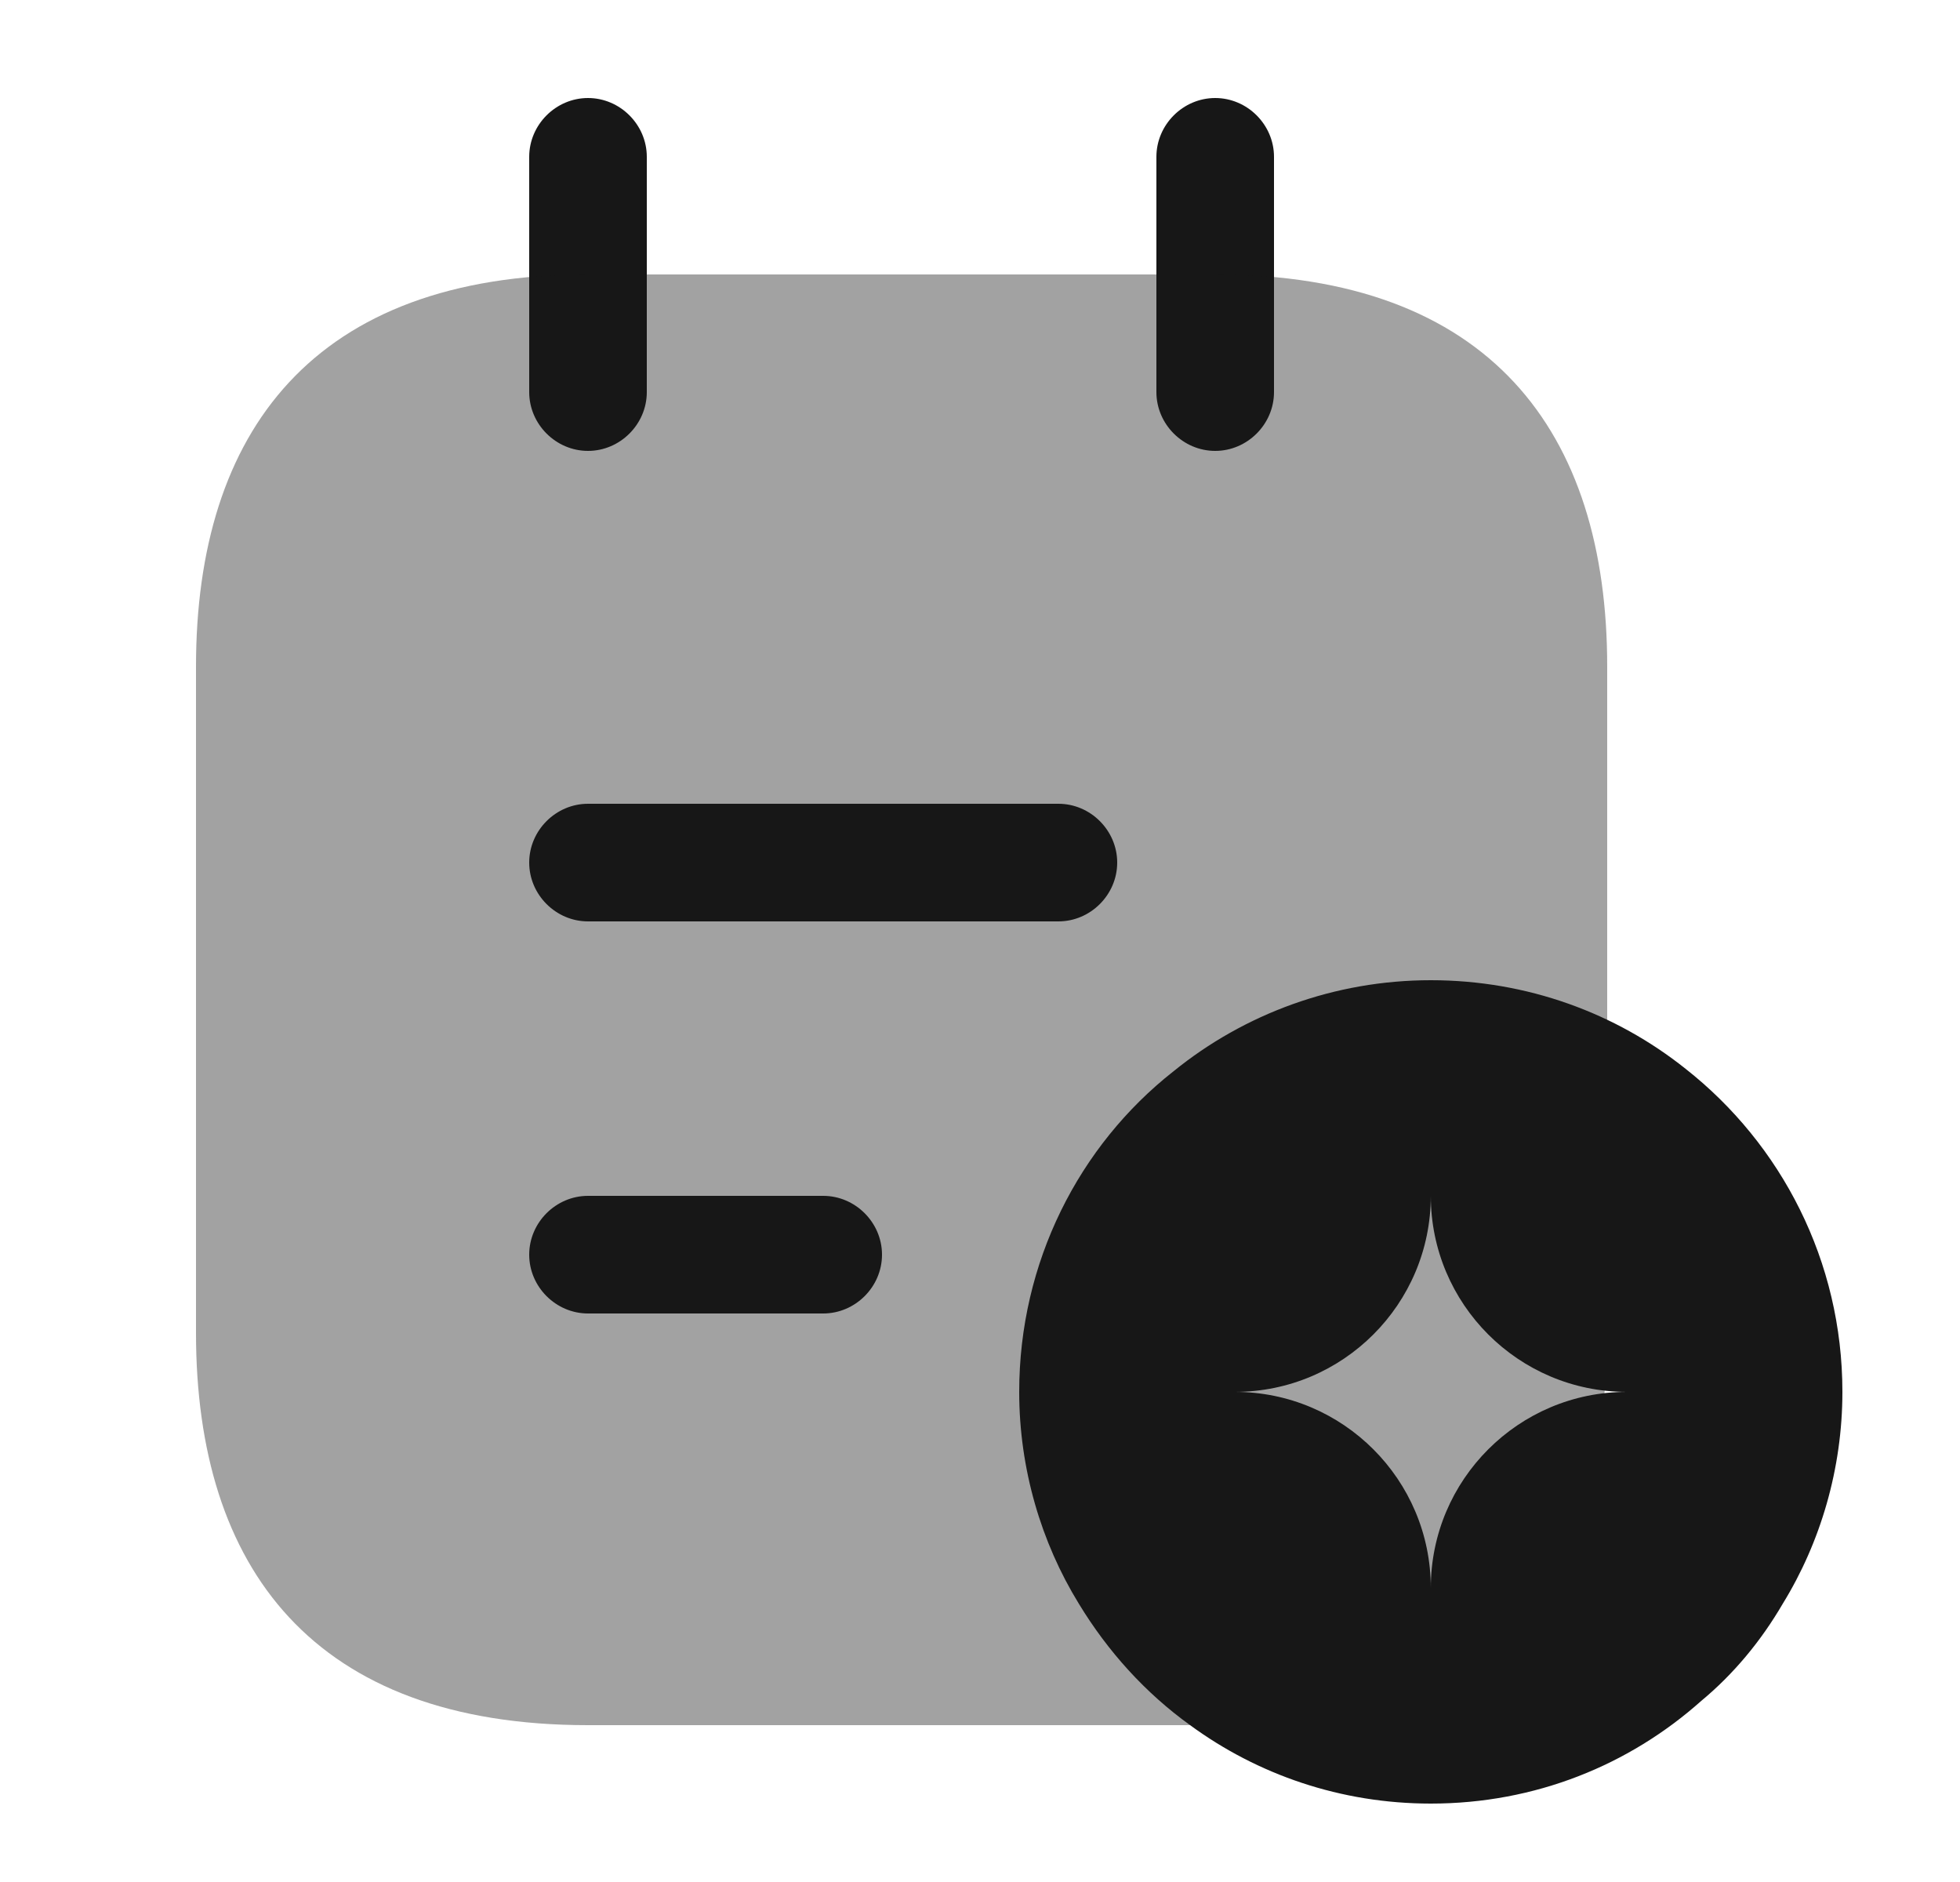 <svg width="25" height="24" viewBox="0 0 25 24" fill="none" xmlns="http://www.w3.org/2000/svg">
<path d="M7.5 5.75C7.09 5.75 6.75 5.41 6.75 5V2C6.75 1.59 7.09 1.25 7.5 1.25C7.91 1.25 8.25 1.59 8.25 2V5C8.25 5.41 7.91 5.75 7.5 5.75Z" fill="#171717"/>
<path d="M15.5 5.75C15.09 5.75 14.75 5.41 14.75 5V2C14.75 1.59 15.09 1.25 15.5 1.25C15.91 1.25 16.25 1.59 16.25 2V5C16.25 5.41 15.91 5.75 15.5 5.75Z" fill="#171717"/>
<path opacity="0.4" d="M20.5 8.5V17C20.5 20 19 22 15.5 22H7.5C4 22 2.5 20 2.5 17V8.5C2.5 5.5 4 3.5 7.5 3.5H15.5C19 3.5 20.5 5.5 20.5 8.5Z" fill="#171717"/>
<path d="M13.5 11.75H7.5C7.09 11.75 6.75 11.41 6.75 11C6.75 10.59 7.09 10.25 7.5 10.25H13.5C13.91 10.25 14.25 10.59 14.25 11C14.25 11.41 13.91 11.75 13.5 11.75Z" fill="#171717"/>
<path d="M10.5 16.75H7.5C7.09 16.75 6.75 16.41 6.75 16C6.75 15.59 7.09 15.25 7.5 15.25H10.5C10.91 15.25 11.25 15.59 11.25 16C11.25 16.41 10.91 16.75 10.5 16.75Z" fill="#171717"/>
<path d="M21.5 13.63C20.61 12.92 19.48 12.5 18.25 12.5C17.02 12.5 15.87 12.93 14.97 13.66C13.76 14.61 13 16.1 13 17.75C13 18.73 13.28 19.67 13.76 20.45C14.13 21.06 14.61 21.59 15.18 22C16.04 22.63 17.1 23 18.25 23C19.58 23 20.78 22.51 21.7 21.69C22.11 21.35 22.46 20.93 22.74 20.45C23.22 19.67 23.5 18.73 23.5 17.75C23.5 16.08 22.72 14.59 21.5 13.63ZM18.25 20.25C18.25 18.87 17.13 17.75 15.75 17.75C17.13 17.75 18.25 16.63 18.25 15.25C18.25 16.63 19.37 17.75 20.75 17.75C19.37 17.75 18.25 18.87 18.25 20.25Z" fill="#171717"/>
</svg>
